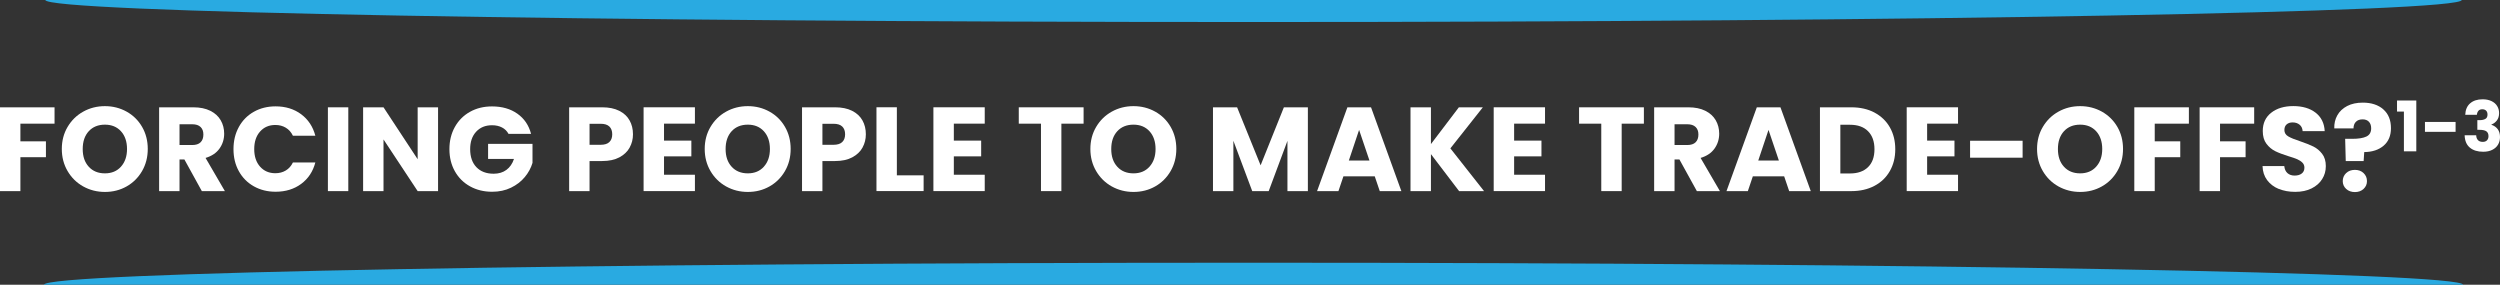 <?xml version="1.0" encoding="UTF-8"?><svg id="a" xmlns="http://www.w3.org/2000/svg" width="940" height="107.07" viewBox="0 0 940 107.07"><rect x="0" y="0" width="940" height="107.07" fill="#333333" stroke="none"/><path d="M20.51,40.35v6.15H7.67v6.64h9.6v5.97H7.67v12.75H0v-31.51h20.51Z" fill="#fff" stroke-width="0"/><path d="M31.3,70.11c-2.47-1.38-4.43-3.3-5.88-5.77-1.45-2.47-2.18-5.24-2.18-8.33s.73-5.85,2.18-8.3c1.45-2.45,3.41-4.37,5.88-5.74s5.18-2.06,8.15-2.06,5.68.69,8.15,2.06,4.41,3.29,5.83,5.74c1.42,2.45,2.13,5.22,2.13,8.3s-.72,5.86-2.15,8.33c-1.44,2.47-3.38,4.39-5.83,5.77-2.45,1.38-5.16,2.06-8.12,2.06s-5.68-.69-8.15-2.06ZM45.49,62.66c1.51-1.68,2.27-3.89,2.27-6.64s-.76-5-2.27-6.66c-1.51-1.66-3.52-2.49-6.04-2.49s-4.57.82-6.08,2.47c-1.51,1.65-2.27,3.88-2.27,6.69s.76,5,2.27,6.66c1.51,1.66,3.54,2.49,6.08,2.49s4.53-.84,6.04-2.51Z" fill="#fff" stroke-width="0"/><path d="M75.89,71.86l-6.55-11.89h-1.84v11.89h-7.67v-31.51h12.88c2.48,0,4.6.43,6.35,1.3,1.75.87,3.06,2.06,3.93,3.57s1.3,3.19,1.3,5.05c0,2.09-.59,3.96-1.77,5.61-1.18,1.65-2.92,2.81-5.23,3.5l7.27,12.48h-8.66ZM67.5,54.53h4.76c1.41,0,2.46-.34,3.16-1.03.7-.69,1.05-1.66,1.05-2.92s-.35-2.14-1.05-2.83c-.7-.69-1.76-1.03-3.16-1.03h-4.76v7.81Z" fill="#fff" stroke-width="0"/><path d="M89.81,47.73c1.35-2.44,3.22-4.34,5.63-5.7,2.41-1.36,5.14-2.04,8.19-2.04,3.74,0,6.94.99,9.6,2.96,2.66,1.98,4.44,4.67,5.34,8.08h-8.44c-.63-1.32-1.52-2.32-2.67-3.01s-2.46-1.03-3.93-1.03c-2.36,0-4.28.82-5.74,2.47-1.47,1.65-2.2,3.85-2.2,6.6s.73,4.95,2.2,6.6c1.47,1.65,3.38,2.47,5.74,2.47,1.47,0,2.78-.34,3.93-1.03,1.15-.69,2.04-1.69,2.67-3.01h8.44c-.9,3.41-2.68,6.1-5.34,8.06-2.66,1.96-5.86,2.94-9.6,2.94-3.05,0-5.78-.68-8.19-2.04-2.41-1.36-4.29-3.25-5.63-5.68-1.35-2.42-2.02-5.19-2.02-8.3s.67-5.89,2.02-8.33Z" fill="#fff" stroke-width="0"/><path d="M130.96,40.35v31.51h-7.67v-31.51h7.67Z" fill="#fff" stroke-width="0"/><path d="M164.71,71.86h-7.67l-12.84-19.43v19.43h-7.67v-31.51h7.67l12.84,19.52v-19.52h7.67v31.51Z" fill="#fff" stroke-width="0"/><path d="M191.19,50.32c-.57-1.05-1.38-1.85-2.45-2.4-1.06-.55-2.31-.83-3.75-.83-2.48,0-4.47.82-5.97,2.45-1.5,1.63-2.24,3.81-2.24,6.53,0,2.9.79,5.17,2.36,6.8,1.57,1.63,3.73,2.45,6.49,2.45,1.88,0,3.48-.48,4.78-1.44,1.3-.96,2.25-2.33,2.85-4.13h-9.74v-5.65h16.7v7.14c-.57,1.91-1.53,3.7-2.9,5.34-1.36,1.65-3.09,2.98-5.18,3.99-2.09,1.02-4.46,1.53-7.09,1.53-3.11,0-5.89-.68-8.33-2.04-2.44-1.36-4.34-3.25-5.7-5.68-1.36-2.42-2.04-5.19-2.04-8.3s.68-5.89,2.04-8.33c1.36-2.44,3.25-4.34,5.68-5.7,2.42-1.36,5.19-2.04,8.3-2.04,3.77,0,6.95.91,9.54,2.74,2.59,1.83,4.3,4.35,5.14,7.59h-8.48Z" fill="#fff" stroke-width="0"/><path d="M236.75,55.5c-.84,1.51-2.12,2.73-3.86,3.66-1.74.93-3.89,1.39-6.46,1.39h-4.76v11.31h-7.67v-31.51h12.43c2.51,0,4.64.43,6.37,1.3,1.74.87,3.04,2.06,3.9,3.59.87,1.53,1.3,3.28,1.3,5.25,0,1.83-.42,3.49-1.26,5ZM229.12,53.41c.72-.69,1.08-1.66,1.08-2.92s-.36-2.23-1.08-2.92c-.72-.69-1.81-1.03-3.28-1.03h-4.17v7.9h4.17c1.47,0,2.56-.34,3.28-1.03Z" fill="#fff" stroke-width="0"/><path d="M249.67,46.5v6.37h10.28v5.92h-10.28v6.91h11.62v6.15h-19.3v-31.51h19.3v6.15h-11.62Z" fill="#fff" stroke-width="0"/><path d="M273.03,70.11c-2.47-1.38-4.43-3.3-5.88-5.77-1.45-2.47-2.18-5.24-2.18-8.33s.73-5.85,2.18-8.3c1.45-2.45,3.41-4.37,5.88-5.74s5.18-2.06,8.15-2.06,5.68.69,8.15,2.06,4.41,3.29,5.83,5.74c1.42,2.45,2.13,5.22,2.13,8.3s-.72,5.86-2.15,8.33c-1.44,2.47-3.38,4.39-5.83,5.77-2.45,1.38-5.16,2.06-8.12,2.06s-5.68-.69-8.15-2.06ZM287.22,62.66c1.51-1.68,2.27-3.89,2.27-6.64s-.76-5-2.27-6.66c-1.51-1.66-3.52-2.49-6.04-2.49s-4.57.82-6.08,2.47c-1.51,1.65-2.27,3.88-2.27,6.69s.76,5,2.27,6.66c1.51,1.66,3.54,2.49,6.08,2.49s4.53-.84,6.04-2.51Z" fill="#fff" stroke-width="0"/><path d="M324.31,55.5c-.84,1.51-2.12,2.73-3.86,3.66-1.74.93-3.89,1.39-6.46,1.39h-4.76v11.31h-7.67v-31.51h12.43c2.51,0,4.64.43,6.37,1.3,1.74.87,3.04,2.06,3.9,3.59.87,1.53,1.3,3.28,1.3,5.25,0,1.83-.42,3.49-1.26,5ZM316.68,53.41c.72-.69,1.08-1.66,1.08-2.92s-.36-2.23-1.08-2.92c-.72-.69-1.81-1.03-3.28-1.03h-4.17v7.9h4.17c1.47,0,2.56-.34,3.28-1.03Z" fill="#fff" stroke-width="0"/><path d="M337.23,65.93h10.05v5.92h-17.73v-31.51h7.67v25.58Z" fill="#fff" stroke-width="0"/><path d="M358.64,46.5v6.37h10.28v5.92h-10.28v6.91h11.62v6.15h-19.3v-31.51h19.3v6.15h-11.62Z" fill="#fff" stroke-width="0"/><path d="M407.43,40.35v6.15h-8.35v25.36h-7.67v-25.36h-8.35v-6.15h24.37Z" fill="#fff" stroke-width="0"/><path d="M418.04,70.11c-2.47-1.38-4.43-3.3-5.88-5.77-1.45-2.47-2.18-5.24-2.18-8.33s.73-5.85,2.18-8.3c1.45-2.45,3.41-4.37,5.88-5.74s5.18-2.06,8.15-2.06,5.68.69,8.15,2.06,4.41,3.29,5.83,5.74c1.42,2.45,2.13,5.22,2.13,8.3s-.72,5.86-2.15,8.33c-1.44,2.47-3.38,4.39-5.83,5.77-2.45,1.38-5.16,2.06-8.12,2.06s-5.68-.69-8.15-2.06ZM432.22,62.66c1.51-1.68,2.27-3.89,2.27-6.64s-.76-5-2.27-6.66c-1.51-1.66-3.52-2.49-6.04-2.49s-4.57.82-6.08,2.47c-1.51,1.65-2.27,3.88-2.27,6.69s.76,5,2.27,6.66c1.51,1.66,3.54,2.49,6.08,2.49s4.53-.84,6.04-2.51Z" fill="#fff" stroke-width="0"/><path d="M491.76,40.35v31.51h-7.68v-18.9l-7.05,18.9h-6.19l-7.09-18.94v18.94h-7.67v-31.51h9.07l8.84,21.81,8.75-21.81h9.02Z" fill="#fff" stroke-width="0"/><path d="M516.89,66.29h-11.76l-1.88,5.57h-8.03l11.4-31.51h8.89l11.4,31.51h-8.12l-1.89-5.57ZM514.92,60.37l-3.9-11.53-3.86,11.53h7.76Z" fill="#fff" stroke-width="0"/><path d="M548.62,71.86l-10.59-13.91v13.91h-7.68v-31.51h7.68v13.82l10.5-13.82h9.02l-12.21,15.44,12.66,16.07h-9.38Z" fill="#fff" stroke-width="0"/><path d="M569.31,46.5v6.37h10.28v5.92h-10.28v6.91h11.62v6.15h-19.3v-31.51h19.3v6.15h-11.62Z" fill="#fff" stroke-width="0"/><path d="M618.1,40.35v6.15h-8.35v25.36h-7.67v-25.36h-8.35v-6.15h24.37Z" fill="#fff" stroke-width="0"/><path d="M638.02,71.86l-6.55-11.89h-1.84v11.89h-7.67v-31.51h12.88c2.48,0,4.6.43,6.35,1.3,1.75.87,3.06,2.06,3.93,3.57s1.3,3.19,1.3,5.05c0,2.09-.59,3.96-1.77,5.61-1.18,1.65-2.92,2.81-5.23,3.5l7.27,12.48h-8.66ZM629.63,54.53h4.76c1.41,0,2.46-.34,3.16-1.03.7-.69,1.05-1.66,1.05-2.92s-.35-2.14-1.05-2.83c-.7-.69-1.76-1.03-3.16-1.03h-4.76v7.81Z" fill="#fff" stroke-width="0"/><path d="M670.83,66.29h-11.76l-1.88,5.57h-8.03l11.4-31.51h8.89l11.4,31.51h-8.12l-1.89-5.57ZM668.86,60.37l-3.9-11.53-3.86,11.53h7.76Z" fill="#fff" stroke-width="0"/><path d="M704.81,42.33c2.48,1.32,4.41,3.16,5.77,5.54,1.36,2.38,2.04,5.12,2.04,8.24s-.68,5.82-2.04,8.21c-1.36,2.39-3.29,4.25-5.79,5.56-2.5,1.32-5.39,1.98-8.69,1.98h-11.8v-31.51h11.8c3.32,0,6.22.66,8.71,1.97ZM702.38,62.84c1.62-1.59,2.42-3.83,2.42-6.73s-.81-5.16-2.42-6.78c-1.61-1.62-3.87-2.42-6.78-2.42h-3.63v18.31h3.63c2.9,0,5.16-.79,6.78-2.38Z" fill="#fff" stroke-width="0"/><path d="M724.6,46.5v6.37h10.28v5.92h-10.28v6.91h11.62v6.15h-19.3v-31.51h19.3v6.15h-11.62Z" fill="#fff" stroke-width="0"/><path d="M760.5,52.92v6.37h-19.75v-6.37h19.75Z" fill="#fff" stroke-width="0"/><path d="M773.99,70.11c-2.47-1.38-4.43-3.3-5.88-5.77-1.45-2.47-2.18-5.24-2.18-8.33s.72-5.85,2.18-8.3c1.45-2.45,3.41-4.37,5.88-5.74,2.47-1.38,5.18-2.06,8.15-2.06s5.68.69,8.15,2.06c2.47,1.38,4.41,3.29,5.84,5.74,1.42,2.45,2.13,5.22,2.13,8.3s-.72,5.86-2.15,8.33c-1.44,2.47-3.38,4.39-5.84,5.77s-5.16,2.06-8.12,2.06-5.68-.69-8.15-2.06ZM788.17,62.66c1.51-1.68,2.27-3.89,2.27-6.64s-.76-5-2.27-6.66c-1.51-1.66-3.52-2.49-6.04-2.49s-4.57.82-6.08,2.47c-1.51,1.65-2.27,3.88-2.27,6.69s.75,5,2.27,6.66c1.51,1.66,3.54,2.49,6.08,2.49s4.53-.84,6.04-2.51Z" fill="#fff" stroke-width="0"/><path d="M823.02,40.35v6.15h-12.84v6.64h9.6v5.97h-9.6v12.75h-7.68v-31.51h20.51Z" fill="#fff" stroke-width="0"/><path d="M847.57,40.35v6.15h-12.84v6.64h9.61v5.97h-9.61v12.75h-7.67v-31.51h20.51Z" fill="#fff" stroke-width="0"/><path d="M856.82,71.05c-1.83-.75-3.28-1.86-4.38-3.32-1.09-1.47-1.67-3.23-1.73-5.3h8.17c.12,1.17.52,2.06,1.21,2.67.69.61,1.59.92,2.69.92s2.03-.26,2.69-.79c.66-.52.99-1.25.99-2.18,0-.78-.26-1.42-.79-1.93-.52-.51-1.17-.93-1.93-1.26-.76-.33-1.85-.7-3.25-1.12-2.03-.63-3.7-1.26-4.98-1.89s-2.39-1.56-3.32-2.78c-.93-1.23-1.39-2.83-1.39-4.8,0-2.93,1.06-5.23,3.19-6.89,2.12-1.66,4.89-2.49,8.3-2.49s6.27.83,8.39,2.49c2.12,1.66,3.26,3.97,3.41,6.93h-8.3c-.06-1.02-.43-1.82-1.12-2.4s-1.57-.88-2.65-.88c-.93,0-1.68.25-2.24.74-.57.49-.85,1.2-.85,2.13,0,1.02.48,1.81,1.44,2.38.96.57,2.45,1.18,4.49,1.84,2.03.69,3.69,1.35,4.96,1.97,1.27.63,2.37,1.54,3.3,2.74.93,1.2,1.39,2.74,1.39,4.62s-.46,3.43-1.37,4.89c-.91,1.47-2.24,2.63-3.97,3.5-1.74.87-3.78,1.3-6.15,1.3s-4.37-.37-6.19-1.12Z" fill="#fff" stroke-width="0"/><path d="M896.11,41.11c1.93,1.68,2.89,4.04,2.89,7.09,0,2.81-.92,5-2.76,6.58-1.84,1.57-4.27,2.37-7.29,2.4l-.22,3.37h-6.73l-.22-8.35h2.69c2.3,0,4.06-.28,5.27-.85,1.21-.57,1.82-1.6,1.82-3.1,0-1.05-.28-1.87-.85-2.47-.57-.6-1.36-.9-2.38-.9-1.08,0-1.91.31-2.51.92-.6.61-.9,1.44-.9,2.49h-7.23c-.06-1.82.32-3.47,1.15-4.94.82-1.47,2.05-2.62,3.68-3.48,1.63-.85,3.6-1.28,5.9-1.28,3.2,0,5.77.84,7.7,2.51ZM882.15,71.03c-.85-.79-1.28-1.77-1.28-2.94s.43-2.2,1.28-3.01c.85-.81,1.95-1.21,3.3-1.21s2.4.4,3.25,1.21c.85.81,1.28,1.81,1.28,3.01s-.43,2.15-1.28,2.94c-.85.79-1.94,1.19-3.25,1.19s-2.45-.4-3.3-1.19Z" fill="#fff" stroke-width="0"/><path d="M901.28,41.95v-4.16h7.25v19.11h-4.66v-14.95h-2.59Z" fill="#fff" stroke-width="0"/><path d="M923.3,45.85v3.72h-11.52v-3.72h11.52Z" fill="#fff" stroke-width="0"/><path d="M928.77,38.86c1.15-1.01,2.71-1.52,4.69-1.52,1.31,0,2.43.23,3.36.68.93.45,1.64,1.07,2.12,1.86.48.79.72,1.67.72,2.64,0,1.15-.29,2.09-.86,2.81-.58.72-1.25,1.22-2.02,1.48v.11c1,.33,1.78.88,2.36,1.65.57.77.86,1.75.86,2.96,0,1.08-.25,2.04-.75,2.87-.5.83-1.22,1.48-2.17,1.95-.95.47-2.08.71-3.39.71-2.1,0-3.77-.51-5.01-1.54-1.25-1.03-1.91-2.58-1.98-4.66h4.35c.02.77.24,1.37.65,1.82s1.03.67,1.83.67c.68,0,1.21-.2,1.58-.59.37-.39.56-.91.56-1.56,0-.84-.27-1.44-.8-1.82-.53-.38-1.38-.56-2.55-.56h-.84v-3.64h.84c.89,0,1.61-.15,2.16-.46.55-.3.82-.85.82-1.64,0-.63-.17-1.12-.52-1.47-.35-.35-.83-.52-1.44-.52-.66,0-1.16.2-1.48.6-.32.4-.51.9-.56,1.49h-4.37c.07-1.87.68-3.31,1.83-4.32Z" fill="#fff" stroke-width="0"/><path id="b" d="M17.05,0c0,4.57,203.39,8.28,454.28,8.28S925.61,4.57,925.61,0" fill="#29aae1" stroke-width="0"/><path id="c" d="M16.53,107.07c0-4.58,203.62-8.29,454.79-8.29s454.8,3.71,454.8,8.29" fill="#29aae1" stroke-width="0"/></svg>